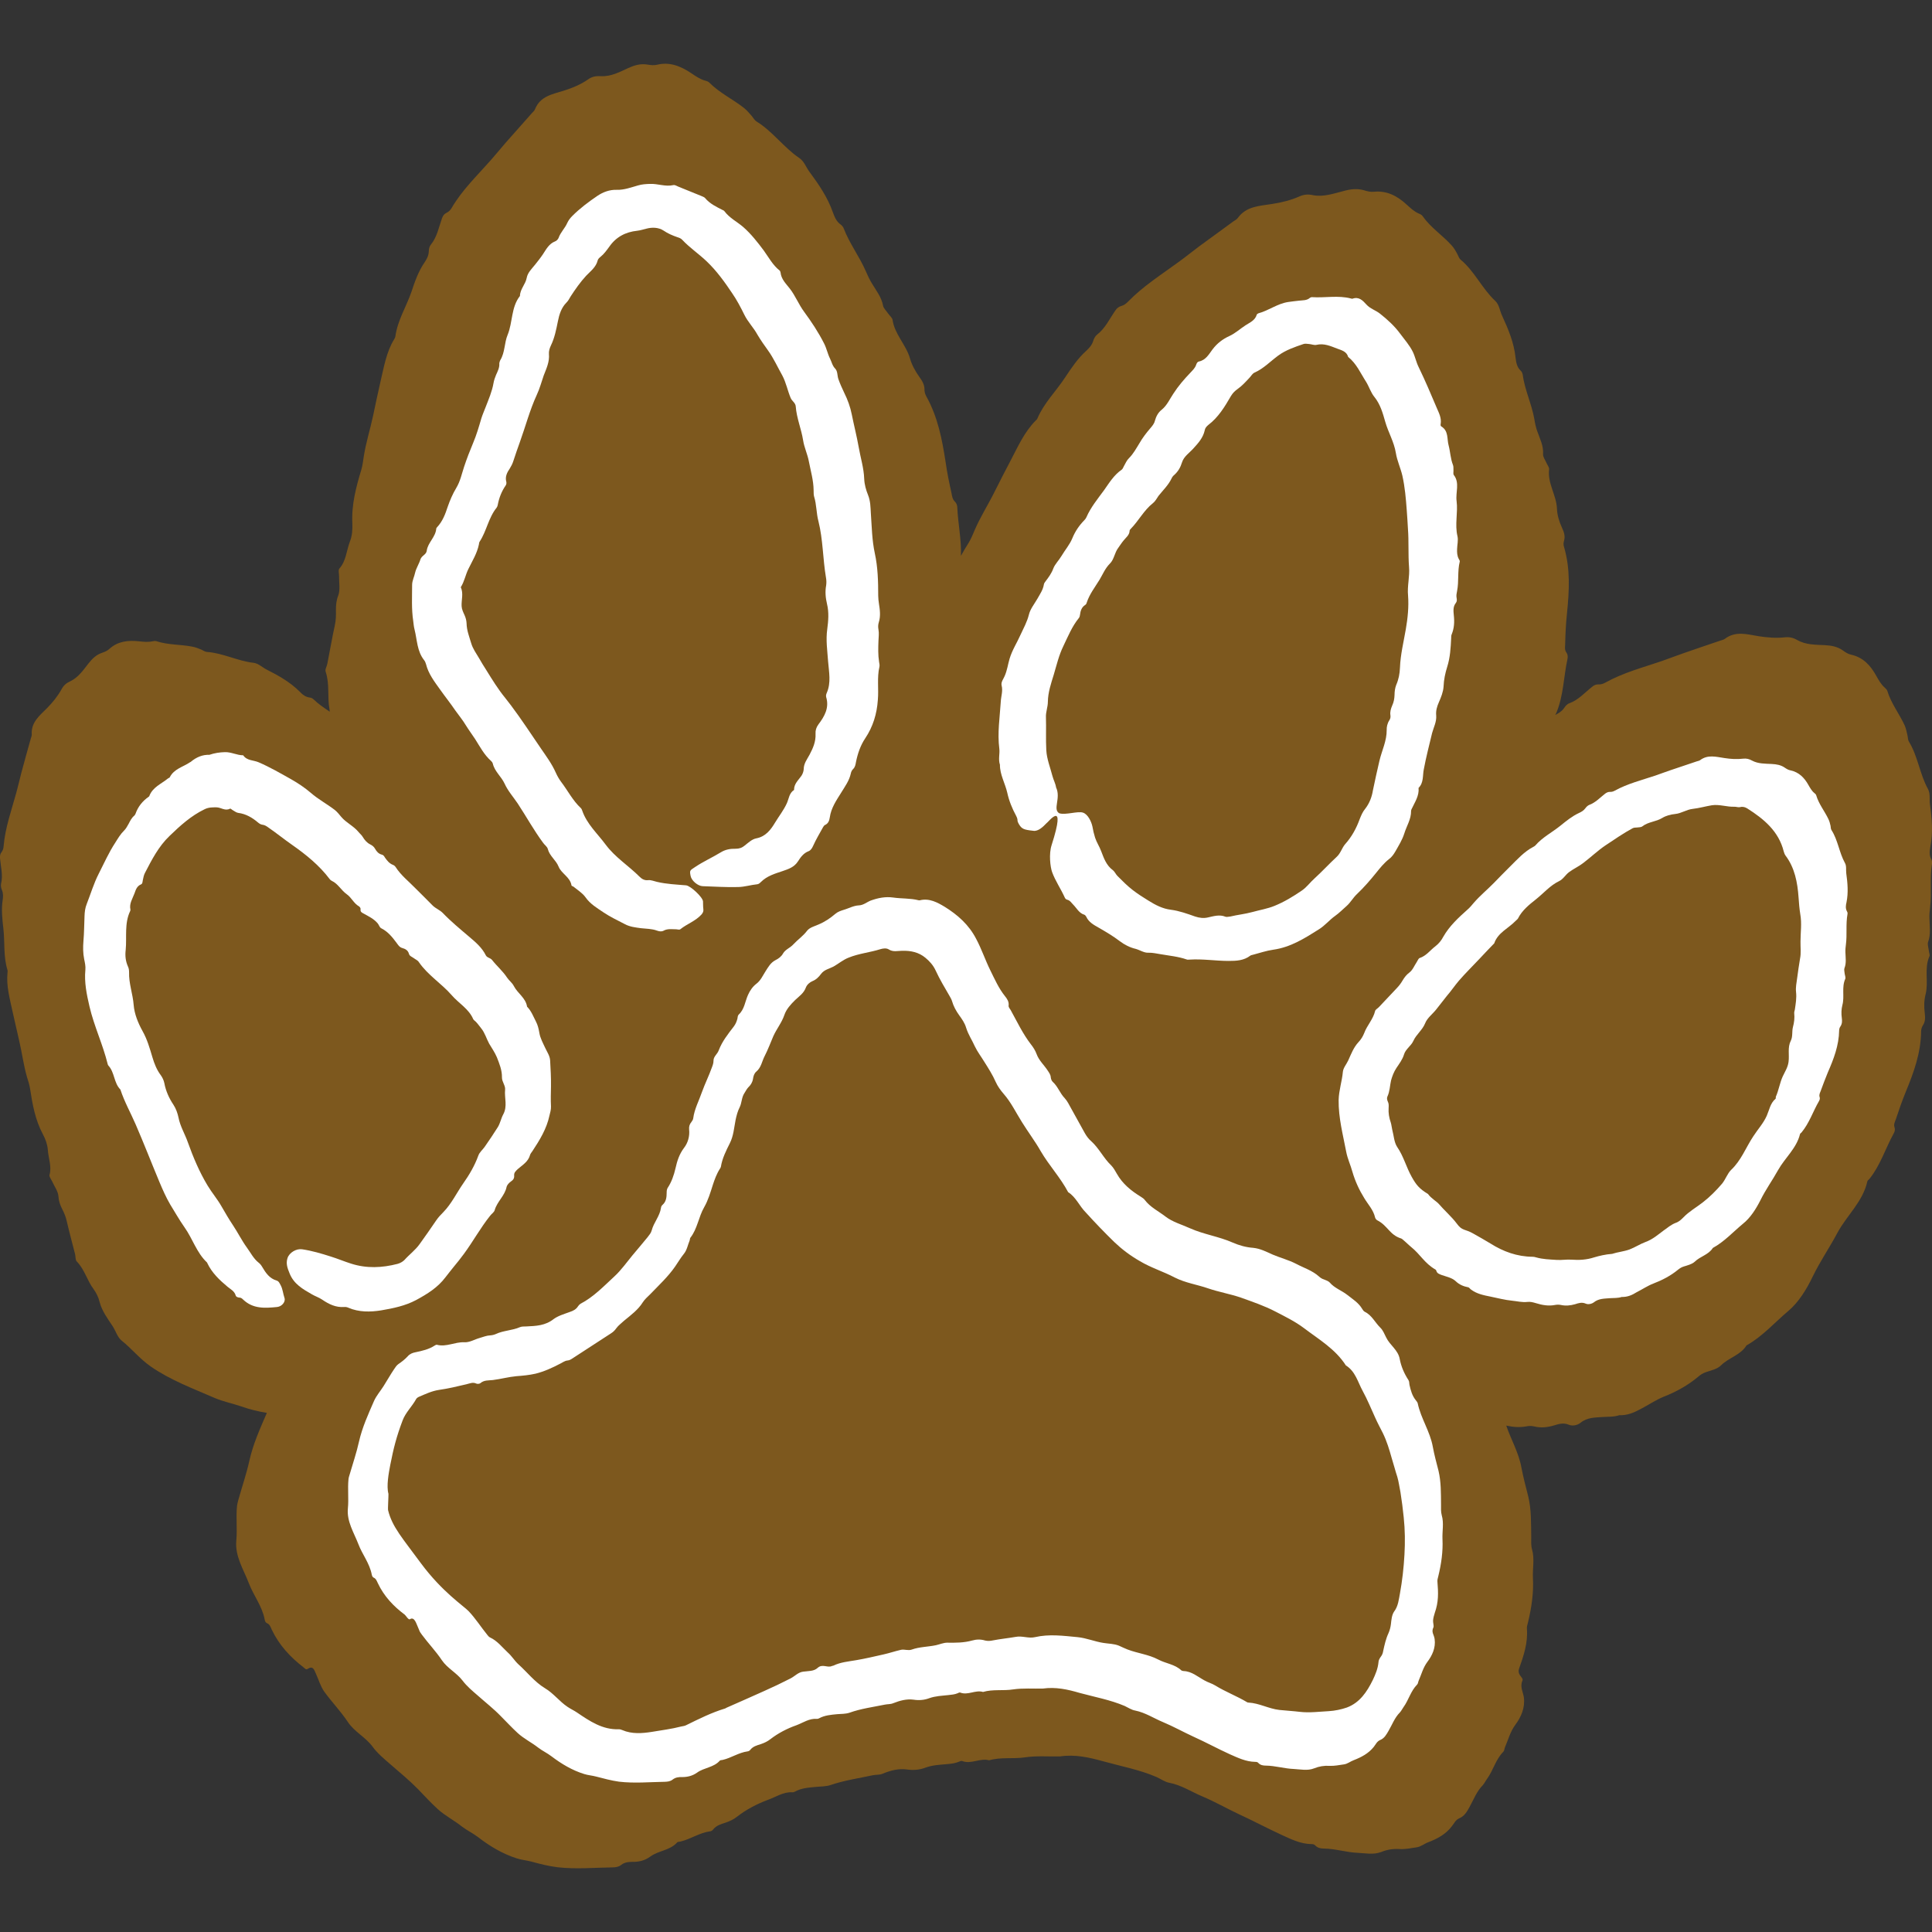 <?xml version="1.0" encoding="utf-8"?>
<!-- Generator: Adobe Illustrator 16.0.0, SVG Export Plug-In . SVG Version: 6.00 Build 0)  -->
<!DOCTYPE svg PUBLIC "-//W3C//DTD SVG 1.1//EN" "http://www.w3.org/Graphics/SVG/1.1/DTD/svg11.dtd">
<svg version="1.1" id="Layer_1" xmlns="http://www.w3.org/2000/svg" xmlns:xlink="http://www.w3.org/1999/xlink" x="0px" y="0px"
	 width="16px" height="16px" viewBox="0 0 16 16" enable-background="new 0 0 16 16" xml:space="preserve">
<rect x="0" y="0" width="16" height="16" fill="#333333" stroke="none"/>
<g>
	<path fill="#7D581E" d="M15.973,7.868C15.97,7.845,15.961,7.819,15.968,7.8c0.023-0.063,0.012-0.126,0.011-0.189
		c-0.002-0.032,0.001-0.063,0.005-0.095c0.015-0.121-0.004-0.243,0.016-0.364c0.002-0.011,0-0.024-0.005-0.034
		c-0.021-0.036-0.014-0.075-0.008-0.11c0.022-0.115,0.012-0.231-0.004-0.346c-0.006-0.043,0.005-0.09-0.017-0.129
		c-0.068-0.124-0.083-0.27-0.157-0.391c-0.009-0.014-0.008-0.034-0.012-0.051c-0.006-0.028-0.012-0.056-0.023-0.083
		c-0.045-0.097-0.112-0.182-0.144-0.286c-0.003-0.01-0.013-0.02-0.021-0.027c-0.031-0.027-0.05-0.062-0.07-0.097
		c-0.047-0.086-0.109-0.154-0.208-0.176c-0.025-0.005-0.047-0.019-0.067-0.034c-0.046-0.033-0.096-0.042-0.15-0.045
		c-0.078-0.004-0.159-0.002-0.229-0.042c-0.035-0.02-0.065-0.027-0.104-0.023c-0.071,0.008-0.145,0.002-0.216-0.009
		c-0.097-0.016-0.192-0.046-0.281,0.022c-0.011,0.008-0.026,0.01-0.039,0.015c-0.103,0.035-0.205,0.069-0.307,0.105
		c-0.059,0.02-0.116,0.043-0.174,0.063c-0.158,0.054-0.32,0.096-0.469,0.179c-0.018,0.01-0.036,0.016-0.057,0.015
		s-0.036,0.006-0.053,0.02c-0.061,0.048-0.112,0.108-0.188,0.136c-0.018,0.006-0.033,0.023-0.044,0.04
		c-0.019,0.027-0.045,0.043-0.072,0.056c-0.001,0-0.001,0-0.001,0c0.002-0.006,0.008-0.012,0.01-0.019
		c0.059-0.142,0.059-0.296,0.091-0.443c0.004-0.018,0.003-0.037-0.008-0.053c-0.017-0.022-0.012-0.046-0.011-0.07
		c0.002-0.085,0.006-0.171,0.015-0.255c0.019-0.186,0.029-0.368-0.024-0.549c-0.006-0.017-0.006-0.037,0-0.054
		c0.011-0.039-0.002-0.073-0.017-0.106c-0.023-0.05-0.04-0.104-0.042-0.158c-0.004-0.112-0.079-0.209-0.065-0.326
		c0.002-0.018-0.017-0.039-0.024-0.058c-0.01-0.022-0.027-0.045-0.026-0.067c0.005-0.07-0.027-0.13-0.049-0.193
		c-0.011-0.032-0.018-0.064-0.023-0.097c-0.022-0.126-0.08-0.243-0.097-0.371c-0.002-0.011-0.008-0.024-0.017-0.032
		c-0.032-0.03-0.037-0.07-0.042-0.108c-0.013-0.124-0.06-0.235-0.111-0.346c-0.02-0.041-0.023-0.092-0.058-0.124
		c-0.109-0.102-0.17-0.244-0.285-0.34c-0.014-0.011-0.019-0.031-0.028-0.047c-0.014-0.027-0.029-0.053-0.051-0.076
		c-0.076-0.083-0.172-0.145-0.237-0.239c-0.006-0.009-0.019-0.016-0.03-0.02c-0.04-0.017-0.07-0.046-0.102-0.075
		c-0.076-0.07-0.162-0.117-0.271-0.106c-0.028,0.003-0.055-0.004-0.081-0.012c-0.058-0.017-0.112-0.01-0.17,0.006
		c-0.082,0.021-0.165,0.05-0.25,0.035C10.834,1.607,10.8,1.61,10.763,1.626c-0.072,0.032-0.149,0.051-0.227,0.063
		c-0.105,0.017-0.214,0.018-0.285,0.116c-0.009,0.012-0.023,0.02-0.036,0.028c-0.095,0.069-0.19,0.138-0.285,0.208
		c-0.054,0.04-0.105,0.082-0.16,0.122C9.623,2.271,9.468,2.368,9.34,2.5C9.324,2.516,9.308,2.528,9.286,2.534
		C9.265,2.54,9.25,2.552,9.237,2.571c-0.048,0.069-0.083,0.147-0.151,0.2C9.07,2.783,9.059,2.805,9.053,2.825
		C9.042,2.859,9.02,2.883,8.995,2.906C8.924,2.97,8.872,3.049,8.82,3.127C8.746,3.24,8.646,3.337,8.592,3.464
		c-0.003,0.008-0.01,0.015-0.017,0.021C8.482,3.58,8.43,3.699,8.37,3.813C8.324,3.899,8.281,3.985,8.237,4.072
		C8.185,4.177,8.121,4.277,8.074,4.385c-0.016,0.037-0.03,0.073-0.05,0.107C8.001,4.528,7.979,4.565,7.958,4.603
		c0.005-0.132-0.024-0.266-0.03-0.398c0-0.018-0.006-0.038-0.021-0.052C7.887,4.133,7.885,4.109,7.88,4.084
		C7.861,3.999,7.843,3.912,7.831,3.826C7.802,3.638,7.767,3.454,7.67,3.28C7.661,3.264,7.656,3.243,7.656,3.226
		c0.001-0.041-0.02-0.073-0.042-0.104C7.58,3.074,7.551,3.022,7.536,2.968c-0.032-0.112-0.127-0.2-0.144-0.318
		C7.39,2.632,7.367,2.614,7.354,2.595C7.34,2.574,7.317,2.553,7.313,2.531C7.3,2.459,7.254,2.404,7.219,2.344
		C7.2,2.313,7.186,2.282,7.172,2.25C7.119,2.126,7.035,2.017,6.987,1.891c-0.004-0.011-0.014-0.023-0.023-0.03
		C6.926,1.835,6.911,1.795,6.897,1.757C6.854,1.635,6.782,1.529,6.705,1.425C6.676,1.387,6.66,1.336,6.62,1.309
		C6.491,1.222,6.398,1.087,6.265,1.006C6.25,0.997,6.239,0.977,6.227,0.962C6.206,0.938,6.186,0.914,6.16,0.893
		c-0.093-0.073-0.2-0.123-0.285-0.208C5.867,0.676,5.853,0.671,5.841,0.668C5.799,0.657,5.763,0.632,5.726,0.607
		C5.636,0.546,5.543,0.511,5.443,0.536C5.417,0.542,5.391,0.54,5.364,0.535C5.305,0.525,5.255,0.54,5.204,0.563
		C5.132,0.596,5.061,0.635,4.976,0.631C4.934,0.628,4.902,0.635,4.871,0.657C4.811,0.699,4.742,0.728,4.672,0.75
		c-0.096,0.03-0.198,0.046-0.241,0.154C4.426,0.918,4.413,0.927,4.404,0.938C4.331,1.02,4.258,1.102,4.186,1.184
		C4.145,1.231,4.106,1.28,4.064,1.327C3.952,1.454,3.829,1.571,3.741,1.721c-0.01,0.018-0.024,0.032-0.042,0.041
		c-0.02,0.009-0.03,0.023-0.038,0.044C3.634,1.881,3.62,1.963,3.568,2.026C3.556,2.04,3.551,2.063,3.551,2.084
		C3.549,2.12,3.533,2.147,3.516,2.173c-0.051,0.074-0.081,0.16-0.109,0.245C3.364,2.542,3.293,2.651,3.274,2.787
		C3.273,2.795,3.268,2.803,3.264,2.81C3.199,2.916,3.179,3.042,3.15,3.165C3.129,3.257,3.109,3.35,3.09,3.442
		C3.066,3.555,3.031,3.663,3.013,3.778c-0.006,0.038-0.01,0.076-0.021,0.113C2.949,4.034,2.91,4.178,2.918,4.337
		c0.002,0.051-0.002,0.103-0.021,0.15C2.869,4.561,2.866,4.647,2.811,4.708C2.8,4.72,2.808,4.75,2.808,4.771
		C2.807,4.825,2.819,4.886,2.801,4.932c-0.016,0.04-0.019,0.08-0.019,0.121c0.001,0.043,0,0.084-0.009,0.125
		C2.75,5.283,2.732,5.39,2.711,5.496C2.707,5.519,2.69,5.543,2.697,5.563c0.035,0.105,0.012,0.208,0.032,0.312
		C2.73,5.881,2.73,5.888,2.731,5.894C2.684,5.862,2.637,5.831,2.596,5.791C2.589,5.784,2.577,5.778,2.567,5.777
		C2.528,5.773,2.502,5.749,2.478,5.724c-0.078-0.077-0.173-0.13-0.27-0.179C2.171,5.526,2.14,5.494,2.099,5.489
		C1.967,5.474,1.846,5.408,1.713,5.399c-0.015-0.001-0.03-0.012-0.045-0.019C1.644,5.37,1.619,5.36,1.591,5.355
		C1.493,5.336,1.393,5.342,1.295,5.31c-0.01-0.003-0.022-0.001-0.032,0.001c-0.037,0.008-0.074,0.004-0.112,0
		c-0.091-0.01-0.176,0-0.244,0.062C0.89,5.389,0.869,5.398,0.846,5.406C0.797,5.422,0.764,5.455,0.733,5.494
		C0.69,5.549,0.649,5.61,0.582,5.642C0.549,5.657,0.527,5.676,0.511,5.706C0.479,5.764,0.438,5.815,0.392,5.862
		C0.33,5.925,0.256,5.98,0.263,6.083C0.264,6.095,0.257,6.107,0.254,6.12C0.228,6.214,0.201,6.308,0.176,6.403
		C0.162,6.457,0.15,6.511,0.135,6.565C0.095,6.711,0.043,6.854,0.03,7.007C0.029,7.025,0.024,7.042,0.013,7.057
		C0.001,7.071-0.001,7.087,0,7.107c0.006,0.07,0.026,0.141,0.009,0.211c-0.004,0.016,0,0.037,0.007,0.053
		c0.012,0.029,0.01,0.057,0.006,0.084C0.01,7.533,0.019,7.613,0.028,7.691c0.013,0.114-0.001,0.229,0.034,0.343
		c0.002,0.007,0.001,0.016,0,0.023c-0.011,0.11,0.02,0.217,0.043,0.325C0.123,8.463,0.141,8.543,0.16,8.624
		c0.023,0.098,0.035,0.197,0.063,0.294c0.01,0.033,0.021,0.064,0.026,0.098c0.02,0.13,0.042,0.258,0.107,0.379
		c0.021,0.039,0.036,0.081,0.04,0.126C0.4,9.591,0.43,9.659,0.41,9.73C0.406,9.744,0.422,9.764,0.43,9.78
		c0.019,0.043,0.051,0.085,0.054,0.128c0.002,0.038,0.014,0.071,0.03,0.103c0.017,0.033,0.031,0.066,0.039,0.103
		c0.021,0.091,0.046,0.183,0.069,0.273c0.005,0.021,0.001,0.047,0.014,0.06c0.065,0.067,0.085,0.157,0.139,0.229
		c0.023,0.032,0.041,0.068,0.05,0.107c0.019,0.074,0.067,0.138,0.108,0.2c0.026,0.04,0.039,0.091,0.075,0.12
		c0.083,0.066,0.148,0.149,0.238,0.212c0.165,0.115,0.35,0.183,0.531,0.262C1.85,11.608,1.927,11.623,2,11.648
		c0.07,0.025,0.139,0.041,0.21,0.053c-0.056,0.129-0.114,0.257-0.145,0.397c-0.024,0.108-0.061,0.216-0.091,0.323
		c-0.004,0.017-0.009,0.032-0.011,0.049c-0.01,0.097,0.003,0.192-0.006,0.289c-0.012,0.13,0.06,0.238,0.104,0.353
		c0.039,0.102,0.11,0.189,0.131,0.3c0.002,0.013,0.007,0.025,0.018,0.03c0.025,0.01,0.031,0.033,0.041,0.055
		c0.061,0.128,0.154,0.228,0.265,0.313c0.009,0.007,0.018,0.02,0.03,0.012c0.047-0.031,0.056,0.008,0.07,0.038
		c0.023,0.05,0.038,0.105,0.069,0.149c0.062,0.086,0.137,0.163,0.196,0.252c0.054,0.081,0.145,0.125,0.202,0.201
		c0.043,0.059,0.097,0.103,0.151,0.15c0.076,0.066,0.155,0.131,0.226,0.203c0.054,0.056,0.107,0.114,0.164,0.166
		c0.061,0.056,0.137,0.094,0.202,0.146c0.042,0.032,0.089,0.054,0.13,0.085c0.098,0.076,0.204,0.14,0.323,0.178
		c0.039,0.013,0.079,0.016,0.118,0.026c0.073,0.02,0.147,0.039,0.222,0.048c0.15,0.017,0.301,0.003,0.452,0.001
		c0.026,0,0.053-0.004,0.074-0.021c0.028-0.022,0.061-0.025,0.094-0.025c0.053,0.001,0.102-0.011,0.147-0.044
		c0.068-0.05,0.163-0.05,0.222-0.117c0.005-0.006,0.018-0.005,0.027-0.007c0.085-0.02,0.159-0.074,0.247-0.085
		c0.009-0.001,0.019-0.008,0.024-0.015c0.026-0.034,0.067-0.045,0.104-0.057c0.034-0.012,0.065-0.026,0.094-0.049
		c0.077-0.06,0.164-0.105,0.254-0.139c0.067-0.023,0.128-0.068,0.204-0.063c0.006,0.001,0.014-0.002,0.02-0.005
		c0.056-0.031,0.117-0.034,0.179-0.04c0.04-0.004,0.08-0.002,0.12-0.016c0.112-0.038,0.23-0.055,0.346-0.08
		c0.027-0.006,0.055-0.001,0.083-0.013c0.063-0.026,0.131-0.045,0.2-0.035c0.054,0.008,0.107,0.003,0.154-0.015
		c0.062-0.023,0.125-0.024,0.187-0.03c0.031-0.003,0.062-0.007,0.09-0.019c0.009-0.004,0.02-0.009,0.027-0.006
		c0.076,0.029,0.148-0.027,0.224-0.006c0.096-0.028,0.196-0.01,0.294-0.024c0.097-0.015,0.197-0.006,0.292-0.008
		c0.126-0.019,0.245,0.009,0.361,0.041c0.147,0.041,0.299,0.069,0.44,0.13c0.035,0.016,0.067,0.04,0.104,0.047
		c0.1,0.019,0.184,0.075,0.274,0.113c0.103,0.043,0.2,0.099,0.3,0.146c0.12,0.055,0.236,0.117,0.355,0.172
		c0.079,0.036,0.159,0.076,0.249,0.077c0.013,0,0.024,0.002,0.032,0.012c0.02,0.021,0.048,0.025,0.072,0.025
		c0.094,0.001,0.183,0.031,0.274,0.035c0.066,0.003,0.135,0.018,0.198-0.006c0.05-0.021,0.101-0.028,0.152-0.025
		c0.049,0.003,0.094-0.007,0.141-0.014c0.037-0.005,0.063-0.029,0.097-0.042c0.074-0.028,0.145-0.065,0.196-0.132
		c0.019-0.023,0.031-0.054,0.063-0.067c0.042-0.018,0.063-0.055,0.084-0.093c0.034-0.062,0.059-0.129,0.109-0.18
		c0.015-0.016,0.023-0.036,0.036-0.053c0.051-0.07,0.071-0.16,0.134-0.224c0.01-0.009,0.009-0.026,0.015-0.039
		c0.027-0.063,0.043-0.128,0.086-0.186c0.047-0.063,0.081-0.14,0.07-0.226c-0.007-0.046-0.034-0.089-0.012-0.138
		c0.007-0.016-0.01-0.03-0.02-0.045c-0.011-0.017-0.015-0.033-0.008-0.054c0.038-0.107,0.075-0.216,0.065-0.334
		c-0.001-0.016,0.005-0.033,0.009-0.049c0.029-0.121,0.048-0.244,0.041-0.369c-0.004-0.078,0.015-0.157-0.007-0.235
		c-0.01-0.035-0.007-0.07-0.007-0.106c-0.002-0.111,0.002-0.225-0.025-0.335c-0.02-0.079-0.041-0.158-0.056-0.237
		c-0.022-0.124-0.086-0.232-0.126-0.349c0.054,0.012,0.108,0.017,0.164,0.007c0.023-0.005,0.045-0.005,0.067,0
		c0.056,0.014,0.109,0.008,0.164-0.008c0.039-0.012,0.078-0.025,0.123-0.006c0.029,0.013,0.071,0.005,0.097-0.016
		c0.056-0.046,0.121-0.043,0.184-0.048c0.047-0.003,0.095,0,0.137-0.015c0.067,0.003,0.12-0.021,0.177-0.051
		c0.064-0.033,0.123-0.074,0.191-0.102c0.102-0.04,0.199-0.093,0.285-0.165c0.019-0.017,0.039-0.029,0.063-0.038
		c0.045-0.015,0.097-0.026,0.128-0.058c0.064-0.063,0.16-0.083,0.21-0.164c0.132-0.074,0.233-0.19,0.348-0.287
		c0.085-0.072,0.15-0.179,0.2-0.283c0.061-0.126,0.139-0.239,0.204-0.361c0.078-0.146,0.211-0.257,0.249-0.429
		c0.002-0.008,0.012-0.012,0.017-0.019c0.09-0.112,0.132-0.251,0.2-0.375c0.009-0.015,0.014-0.032,0.008-0.051
		c-0.009-0.024,0.002-0.045,0.01-0.066c0.025-0.076,0.052-0.153,0.082-0.227c0.067-0.162,0.126-0.324,0.128-0.504
		c0-0.016,0.006-0.035,0.015-0.049c0.021-0.032,0.019-0.066,0.015-0.101c-0.007-0.053-0.006-0.105,0.007-0.156
		c0.026-0.103-0.013-0.212,0.031-0.313C15.985,7.912,15.975,7.889,15.973,7.868z"/>
	<g>
		<path fill="#FFFFFF" d="M8.636,13.984c-0.08,0.002-0.164-0.005-0.246,0.007c-0.083,0.013-0.167-0.003-0.249,0.021
			c-0.063-0.019-0.125,0.03-0.189,0.005c-0.006-0.002-0.015,0.002-0.022,0.006c-0.024,0.01-0.05,0.012-0.077,0.015
			c-0.053,0.006-0.105,0.007-0.158,0.026c-0.04,0.015-0.084,0.019-0.129,0.012c-0.058-0.008-0.115,0.008-0.168,0.029
			c-0.024,0.01-0.047,0.007-0.07,0.012C7.23,14.137,7.13,14.15,7.035,14.184c-0.033,0.011-0.067,0.009-0.101,0.012
			c-0.052,0.005-0.104,0.009-0.15,0.034c-0.005,0.003-0.012,0.005-0.017,0.005c-0.064-0.006-0.116,0.032-0.172,0.053
			c-0.077,0.027-0.15,0.065-0.215,0.115c-0.024,0.019-0.05,0.031-0.079,0.041c-0.032,0.01-0.066,0.019-0.088,0.048
			c-0.005,0.006-0.013,0.011-0.021,0.012c-0.075,0.01-0.137,0.055-0.208,0.071c-0.008,0.002-0.019,0.001-0.023,0.006
			c-0.05,0.057-0.13,0.057-0.188,0.099c-0.038,0.027-0.079,0.037-0.124,0.037c-0.028-0.001-0.055,0.002-0.079,0.021
			c-0.019,0.015-0.041,0.017-0.063,0.018c-0.127,0.002-0.254,0.014-0.381-0.001C5.062,14.746,5,14.729,4.938,14.713
			c-0.033-0.009-0.067-0.011-0.099-0.021c-0.101-0.031-0.19-0.085-0.272-0.147c-0.035-0.027-0.075-0.045-0.11-0.072
			c-0.055-0.043-0.119-0.074-0.17-0.121c-0.048-0.044-0.093-0.093-0.139-0.139c-0.06-0.062-0.127-0.114-0.191-0.171
			c-0.045-0.039-0.09-0.076-0.127-0.125c-0.048-0.063-0.125-0.101-0.17-0.167c-0.05-0.075-0.113-0.14-0.166-0.212
			c-0.026-0.036-0.014-0.021-0.033-0.063c-0.012-0.024-0.028-0.091-0.067-0.065c-0.011,0.007-0.034-0.032-0.042-0.038
			c-0.094-0.07-0.172-0.153-0.223-0.261c-0.009-0.018-0.014-0.037-0.035-0.046c-0.009-0.004-0.013-0.015-0.015-0.024
			C3.061,12.946,3,12.873,2.968,12.788c-0.037-0.096-0.097-0.187-0.087-0.295c0.008-0.081-0.003-0.162,0.005-0.242
			c0.001-0.014,0.006-0.027,0.01-0.041c0.026-0.09,0.057-0.18,0.077-0.271C3,11.82,3.05,11.711,3.098,11.601
			c0.02-0.044,0.052-0.08,0.078-0.121c0.03-0.047,0.057-0.096,0.089-0.143c0.01-0.015,0.019-0.029,0.034-0.04
			c0.028-0.019,0.055-0.04,0.078-0.065c0.017-0.02,0.041-0.029,0.063-0.033c0.057-0.012,0.112-0.024,0.162-0.057
			c0.005-0.004,0.012-0.006,0.017-0.005c0.077,0.02,0.148-0.024,0.225-0.021c0.045,0.003,0.086-0.024,0.13-0.036
			c0.028-0.008,0.056-0.02,0.086-0.021c0.016-0.001,0.032-0.005,0.046-0.011c0.063-0.03,0.136-0.029,0.2-0.057
			c0.016-0.007,0.036-0.005,0.053-0.006c0.08-0.004,0.156-0.006,0.226-0.061c0.036-0.027,0.088-0.042,0.134-0.059
			c0.027-0.009,0.052-0.021,0.068-0.047c0.005-0.008,0.013-0.016,0.021-0.021c0.109-0.057,0.193-0.146,0.282-0.228
			c0.055-0.051,0.099-0.114,0.147-0.172c0.042-0.051,0.085-0.1,0.126-0.151c0.014-0.018,0.029-0.036,0.034-0.056
			c0.017-0.066,0.067-0.118,0.077-0.187c0.001-0.011,0.006-0.019,0.014-0.026c0.029-0.026,0.033-0.063,0.033-0.099
			c0-0.015,0.001-0.027,0.008-0.04C5.561,9.79,5.581,9.733,5.594,9.676c0.014-0.062,0.031-0.117,0.071-0.17
			c0.032-0.041,0.048-0.097,0.042-0.152C5.705,9.33,5.71,9.311,5.726,9.292C5.733,9.283,5.74,9.271,5.741,9.261
			c0.01-0.077,0.048-0.146,0.073-0.219c0.024-0.067,0.057-0.133,0.082-0.203c0.007-0.018,0.013-0.035,0.013-0.056
			c0-0.034,0.032-0.053,0.043-0.084C5.98,8.625,6.029,8.563,6.077,8.501c0.015-0.02,0.024-0.042,0.03-0.065
			c0.002-0.012,0.002-0.025,0.011-0.034c0.047-0.043,0.052-0.107,0.076-0.161C6.21,8.204,6.234,8.17,6.263,8.148
			C6.3,8.12,6.316,8.081,6.339,8.045c0.024-0.037,0.042-0.072,0.084-0.094C6.446,7.94,6.471,7.922,6.485,7.896
			C6.505,7.862,6.544,7.85,6.57,7.821c0.036-0.039,0.081-0.069,0.114-0.113c0.02-0.026,0.06-0.037,0.093-0.051
			C6.83,7.635,6.876,7.604,6.918,7.568C6.939,7.55,6.965,7.542,6.987,7.535C7.029,7.523,7.068,7.5,7.112,7.498
			c0.038-0.001,0.066-0.027,0.099-0.04c0.061-0.022,0.122-0.034,0.186-0.025c0.069,0.01,0.14,0.005,0.208,0.022
			c0.003,0.001,0.008,0.002,0.012,0.001c0.079-0.02,0.147,0.018,0.207,0.054c0.106,0.066,0.199,0.147,0.26,0.265
			C8.129,7.859,8.159,7.95,8.201,8.035C8.238,8.11,8.271,8.185,8.323,8.25c0.017,0.021,0.034,0.046,0.03,0.077
			c-0.002,0.015,0.01,0.026,0.017,0.038C8.423,8.461,8.47,8.561,8.537,8.648C8.557,8.673,8.574,8.7,8.585,8.73
			c0.019,0.053,0.063,0.091,0.093,0.138c0.011,0.017,0.023,0.033,0.024,0.054C8.704,8.937,8.709,8.951,8.719,8.96
			c0.042,0.038,0.059,0.094,0.098,0.134C8.84,9.119,8.854,9.15,8.871,9.18c0.038,0.068,0.076,0.136,0.113,0.204
			c0.014,0.025,0.033,0.05,0.051,0.065c0.067,0.06,0.104,0.142,0.167,0.202c0.02,0.02,0.033,0.045,0.047,0.069
			c0.047,0.084,0.119,0.142,0.199,0.191C9.459,9.919,9.473,9.926,9.48,9.937c0.046,0.061,0.114,0.093,0.172,0.138
			c0.06,0.046,0.135,0.066,0.203,0.097c0.114,0.051,0.24,0.068,0.355,0.119c0.053,0.023,0.11,0.039,0.168,0.043
			c0.06,0.006,0.11,0.033,0.162,0.056c0.063,0.027,0.131,0.044,0.193,0.076c0.064,0.034,0.136,0.056,0.191,0.106
			c0.012,0.011,0.025,0.019,0.041,0.024c0.017,0.007,0.036,0.013,0.047,0.025c0.04,0.047,0.099,0.066,0.146,0.103
			c0.044,0.035,0.092,0.064,0.122,0.114c0.006,0.01,0.013,0.021,0.023,0.026c0.058,0.028,0.084,0.088,0.128,0.131
			c0.023,0.022,0.035,0.055,0.049,0.082c0.03,0.063,0.099,0.103,0.112,0.178c0.012,0.063,0.037,0.12,0.072,0.174
			c0.008,0.011,0.006,0.027,0.009,0.041c0.01,0.045,0.022,0.089,0.052,0.126c0.006,0.008,0.014,0.017,0.016,0.026
			c0.026,0.125,0.102,0.232,0.125,0.36c0.012,0.066,0.03,0.132,0.047,0.198c0.022,0.093,0.02,0.187,0.021,0.28
			c0,0.03-0.002,0.06,0.006,0.089c0.019,0.065,0.003,0.131,0.006,0.197c0.005,0.104-0.01,0.207-0.035,0.309
			c-0.003,0.014-0.008,0.027-0.007,0.041c0.008,0.099,0.01,0.171-0.022,0.262c-0.006,0.017-0.013,0.045-0.014,0.063
			s0.008,0.043,0.003,0.056c-0.02,0.041,0.005,0.059,0.01,0.097c0.01,0.072-0.02,0.136-0.06,0.189
			c-0.036,0.048-0.049,0.103-0.072,0.155c-0.005,0.011-0.005,0.025-0.013,0.033c-0.053,0.053-0.07,0.128-0.113,0.187
			c-0.01,0.014-0.018,0.031-0.03,0.044c-0.043,0.043-0.063,0.1-0.093,0.151c-0.018,0.031-0.035,0.063-0.07,0.077
			c-0.026,0.011-0.037,0.036-0.053,0.057c-0.044,0.055-0.104,0.086-0.166,0.11c-0.028,0.01-0.051,0.031-0.082,0.035
			c-0.039,0.005-0.077,0.014-0.118,0.012c-0.044-0.003-0.087,0.004-0.129,0.021c-0.053,0.021-0.111,0.008-0.167,0.005
			c-0.078-0.003-0.153-0.027-0.232-0.028c-0.02,0-0.044-0.003-0.061-0.021c-0.007-0.009-0.017-0.01-0.027-0.01
			c-0.076-0.001-0.144-0.034-0.21-0.063c-0.101-0.046-0.198-0.099-0.3-0.145c-0.085-0.039-0.167-0.085-0.253-0.121
			c-0.077-0.032-0.147-0.079-0.231-0.096c-0.03-0.005-0.059-0.025-0.087-0.038c-0.12-0.051-0.248-0.074-0.373-0.108
			C8.843,13.991,8.743,13.969,8.636,13.984z M3.217,12.371c0.001,0.017-0.006,0.126-0.003,0.136c0.034,0.14,0.124,0.237,0.271,0.438
			c0.177,0.239,0.354,0.354,0.396,0.398c0.057,0.06,0.103,0.133,0.156,0.198c0.006,0.008,0.013,0.016,0.022,0.02
			c0.06,0.028,0.099,0.08,0.146,0.124c0.033,0.029,0.056,0.068,0.087,0.097c0.074,0.066,0.135,0.147,0.221,0.199
			c0.071,0.042,0.12,0.11,0.188,0.155c0.025,0.017,0.052,0.029,0.077,0.046c0.105,0.071,0.211,0.144,0.347,0.139
			c0.01,0,0.02,0.003,0.029,0.007c0.079,0.034,0.164,0.027,0.242,0.015c0.082-0.014,0.165-0.024,0.246-0.045
			c0.014-0.003,0.028-0.004,0.041-0.011c0.104-0.051,0.209-0.104,0.322-0.138c0.004-0.001,0.007-0.004,0.011-0.006
			c0.104-0.046,0.207-0.091,0.311-0.138c0.074-0.033,0.148-0.068,0.22-0.105c0.035-0.018,0.063-0.051,0.104-0.056
			c0.042-0.006,0.089-0.002,0.12-0.031c0.04-0.037,0.082,0.002,0.119-0.016c0.003-0.002,0.008-0.001,0.012-0.003
			c0.059-0.029,0.125-0.034,0.188-0.045c0.077-0.013,0.152-0.031,0.228-0.048c0.049-0.011,0.095-0.027,0.144-0.038
			c0.03-0.006,0.059,0.009,0.089-0.002c0.064-0.023,0.133-0.022,0.2-0.036c0.031-0.007,0.063-0.021,0.093-0.021
			c0.07,0.001,0.139,0.001,0.207-0.018c0.035-0.01,0.071-0.011,0.107,0c0.021,0.005,0.043,0.004,0.065-0.001
			c0.062-0.012,0.125-0.018,0.188-0.029c0.054-0.011,0.107,0.015,0.161,0.002c0.117-0.027,0.234-0.011,0.351,0
			c0.074,0.007,0.143,0.037,0.215,0.048c0.043,0.007,0.087,0.006,0.129,0.023c0.023,0.011,0.046,0.021,0.07,0.031
			c0.083,0.032,0.174,0.041,0.254,0.083c0.063,0.034,0.139,0.039,0.193,0.091c0.005,0.003,0.012,0.004,0.018,0.005
			c0.067,0.002,0.117,0.047,0.172,0.077c0.029,0.017,0.062,0.025,0.091,0.043c0.084,0.052,0.178,0.087,0.263,0.138
			c0.004,0.003,0.008,0.003,0.012,0.003c0.089,0.005,0.167,0.051,0.255,0.061c0.058,0.006,0.114,0.009,0.172,0.016
			c0.079,0.009,0.159-0.002,0.238-0.006c0.05-0.003,0.103-0.014,0.149-0.03c0.107-0.04,0.166-0.129,0.215-0.228
			c0.022-0.047,0.042-0.094,0.047-0.147c0-0.015,0.009-0.031,0.018-0.044c0.012-0.015,0.018-0.03,0.021-0.049
			c0.011-0.051,0.022-0.101,0.044-0.148c0.01-0.023,0.017-0.049,0.02-0.075c0.004-0.035,0.007-0.075,0.026-0.103
			c0.035-0.046,0.039-0.101,0.049-0.152c0.019-0.104,0.031-0.212,0.037-0.318c0.006-0.104,0.005-0.207-0.006-0.311
			c-0.007-0.069-0.016-0.139-0.027-0.208c-0.009-0.042-0.014-0.087-0.026-0.127c-0.017-0.051-0.03-0.104-0.046-0.154
			c-0.02-0.071-0.041-0.142-0.074-0.209c-0.021-0.042-0.044-0.084-0.063-0.127c-0.034-0.074-0.064-0.149-0.104-0.222
			c-0.041-0.075-0.06-0.162-0.139-0.211c-0.087-0.136-0.223-0.215-0.347-0.309c-0.073-0.055-0.155-0.095-0.236-0.137
			c-0.092-0.048-0.19-0.081-0.287-0.116c-0.088-0.03-0.182-0.046-0.27-0.076c-0.092-0.032-0.188-0.045-0.277-0.09
			c-0.095-0.05-0.198-0.081-0.291-0.137c-0.077-0.044-0.147-0.097-0.21-0.157c-0.081-0.079-0.16-0.161-0.236-0.245
			C8.938,9.987,8.911,9.914,8.846,9.873C8.782,9.752,8.688,9.652,8.619,9.534c-0.047-0.083-0.105-0.159-0.155-0.24
			c-0.05-0.079-0.09-0.164-0.152-0.235c-0.026-0.03-0.05-0.063-0.066-0.099C8.22,8.901,8.186,8.848,8.152,8.794
			C8.126,8.751,8.095,8.711,8.074,8.667C8.051,8.615,8.018,8.567,8.001,8.511c-0.012-0.04-0.035-0.072-0.058-0.104
			C7.917,8.371,7.896,8.332,7.884,8.29C7.879,8.274,7.871,8.261,7.863,8.247C7.823,8.178,7.782,8.11,7.749,8.038
			C7.729,7.994,7.698,7.96,7.664,7.932c-0.055-0.046-0.121-0.06-0.193-0.058c-0.036,0-0.074,0.012-0.11-0.011
			C7.341,7.85,7.313,7.854,7.29,7.861C7.204,7.888,7.114,7.896,7.03,7.93C6.982,7.948,6.945,7.981,6.902,8.005
			C6.868,8.023,6.826,8.03,6.8,8.065C6.781,8.09,6.761,8.112,6.729,8.125C6.707,8.134,6.683,8.154,6.674,8.178
			C6.657,8.225,6.619,8.25,6.586,8.281c-0.038,0.037-0.074,0.077-0.09,0.124C6.474,8.47,6.431,8.521,6.404,8.582
			C6.381,8.636,6.36,8.692,6.333,8.745C6.31,8.788,6.305,8.84,6.263,8.875c-0.017,0.014-0.024,0.038-0.027,0.06
			c-0.005,0.029-0.019,0.051-0.04,0.071c-0.013,0.014-0.02,0.03-0.03,0.045c-0.025,0.036-0.022,0.081-0.04,0.118
			C6.109,9.202,6.1,9.237,6.092,9.274C6.079,9.34,6.075,9.407,6.044,9.468C6.013,9.53,5.981,9.593,5.97,9.663
			C5.969,9.669,5.965,9.674,5.962,9.679C5.935,9.721,5.918,9.768,5.903,9.814c-0.02,0.063-0.039,0.127-0.071,0.183
			c-0.047,0.081-0.056,0.179-0.115,0.254c-0.004,0.006-0.003,0.016-0.006,0.023c-0.015,0.036-0.022,0.078-0.046,0.108
			c-0.028,0.034-0.049,0.071-0.074,0.107c-0.059,0.085-0.135,0.155-0.206,0.229c-0.021,0.021-0.044,0.04-0.061,0.066
			c-0.039,0.063-0.099,0.107-0.155,0.153C5.146,10.959,5.121,10.976,5.104,11c-0.012,0.017-0.025,0.03-0.042,0.041
			c-0.108,0.069-0.215,0.141-0.323,0.21c-0.012,0.008-0.025,0.015-0.039,0.016c-0.023,0.002-0.041,0.017-0.06,0.026
			c-0.065,0.034-0.132,0.065-0.204,0.083c-0.053,0.012-0.106,0.017-0.16,0.021c-0.065,0.006-0.13,0.024-0.195,0.032
			c-0.035,0.004-0.072-0.001-0.103,0.026c-0.007,0.006-0.025,0.007-0.034,0.003c-0.029-0.014-0.055,0-0.082,0.006
			c-0.076,0.018-0.151,0.036-0.229,0.047c-0.058,0.009-0.11,0.034-0.164,0.057c-0.009,0.004-0.019,0.011-0.023,0.019
			c-0.034,0.062-0.087,0.11-0.112,0.177c-0.051,0.135-0.074,0.226-0.102,0.368C3.219,12.2,3.199,12.307,3.217,12.371z"/>
		<path fill="#FFFFFF" d="M3.422,5.142C3.407,5.043,3.413,4.943,3.413,4.844c0-0.035,0.018-0.068,0.025-0.102
			c0.009-0.038,0.033-0.073,0.044-0.11C3.492,4.601,3.53,4.594,3.534,4.561c0.009-0.068,0.074-0.113,0.079-0.184
			c0-0.003,0.004-0.007,0.006-0.01c0.046-0.049,0.068-0.107,0.089-0.171c0.018-0.052,0.041-0.106,0.07-0.154
			c0.034-0.056,0.046-0.118,0.066-0.178c0.022-0.066,0.047-0.131,0.074-0.195c0.028-0.066,0.048-0.135,0.068-0.203
			c0.01-0.033,0.024-0.063,0.036-0.095c0.025-0.065,0.053-0.129,0.065-0.198c0.004-0.024,0.012-0.046,0.021-0.068
			c0.014-0.031,0.03-0.061,0.027-0.097C4.137,2.999,4.139,2.99,4.143,2.983c0.04-0.065,0.033-0.144,0.061-0.21
			c0.043-0.105,0.028-0.228,0.102-0.322c0.001-0.057,0.046-0.096,0.056-0.15c0.008-0.044,0.043-0.076,0.07-0.11
			c0.022-0.028,0.044-0.055,0.064-0.085c0.027-0.041,0.05-0.087,0.101-0.107c0.012-0.004,0.025-0.018,0.029-0.029
			c0.016-0.046,0.053-0.08,0.072-0.124c0.01-0.022,0.025-0.041,0.042-0.058c0.063-0.063,0.135-0.117,0.209-0.167
			c0.045-0.03,0.099-0.051,0.159-0.049c0.06,0.002,0.118-0.02,0.175-0.036c0.033-0.01,0.066-0.012,0.1-0.013
			C5.447,1.52,5.51,1.548,5.576,1.533C5.591,1.53,5.603,1.54,5.616,1.545C5.68,1.571,5.744,1.597,5.808,1.623
			C5.819,1.628,5.832,1.632,5.839,1.64c0.04,0.048,0.094,0.073,0.147,0.1C5.991,1.742,5.997,1.745,6,1.75
			c0.042,0.056,0.104,0.086,0.155,0.13C6.22,1.937,6.273,2.005,6.324,2.073c0.042,0.058,0.075,0.122,0.132,0.167
			c0.004,0.003,0.007,0.01,0.008,0.016C6.47,2.313,6.509,2.349,6.54,2.389c0.047,0.06,0.074,0.132,0.12,0.194
			c0.061,0.083,0.118,0.169,0.165,0.262C6.846,2.886,6.854,2.93,6.874,2.97c0.014,0.028,0.019,0.059,0.043,0.083
			C6.938,3.075,6.933,3.11,6.943,3.139c0.014,0.04,0.031,0.077,0.049,0.115C7.02,3.31,7.042,3.371,7.054,3.432
			c0.018,0.09,0.041,0.179,0.057,0.269c0.015,0.088,0.043,0.175,0.046,0.265C7.159,4.013,7.172,4.058,7.189,4.1
			c0.02,0.05,0.02,0.1,0.023,0.151C7.22,4.362,7.221,4.472,7.245,4.583C7.27,4.697,7.273,4.816,7.273,4.934
			c0,0.022,0.003,0.043,0.006,0.065C7.287,5.05,7.294,5.102,7.278,5.153c-0.006,0.019-0.007,0.04-0.003,0.06
			c0.006,0.032,0.001,0.063,0,0.096C7.273,5.365,7.271,5.423,7.28,5.48c0.002,0.014,0.006,0.029,0.003,0.042
			c-0.021,0.09-0.005,0.183-0.013,0.274C7.262,5.912,7.23,6.018,7.165,6.115C7.126,6.173,7.103,6.241,7.089,6.31
			C7.085,6.332,7.082,6.353,7.065,6.369c-0.01,0.01-0.016,0.022-0.019,0.037c-0.013,0.06-0.049,0.108-0.08,0.159
			c-0.04,0.064-0.083,0.126-0.094,0.204c-0.004,0.025-0.011,0.05-0.039,0.063C6.827,6.834,6.821,6.842,6.817,6.849
			C6.789,6.9,6.758,6.951,6.734,7.005c-0.009,0.02-0.02,0.037-0.037,0.044C6.654,7.065,6.63,7.1,6.608,7.134
			C6.577,7.182,6.53,7.197,6.481,7.214c-0.063,0.021-0.129,0.04-0.179,0.09c-0.008,0.008-0.019,0.018-0.03,0.019
			C6.219,7.328,6.167,7.345,6.114,7.346C6.016,7.349,5.918,7.342,5.82,7.339C5.779,7.338,5.726,7.293,5.719,7.253
			C5.71,7.206,5.714,7.209,5.757,7.18C5.824,7.135,5.898,7.102,5.967,7.06c0.04-0.025,0.081-0.032,0.125-0.031
			c0.029,0,0.052-0.007,0.076-0.027c0.029-0.023,0.059-0.052,0.095-0.059c0.078-0.015,0.12-0.071,0.156-0.131
			C6.451,6.759,6.49,6.71,6.516,6.653c0.017-0.037,0.019-0.085,0.06-0.111c-0.001-0.05,0.035-0.08,0.061-0.117
			C6.647,6.41,6.655,6.389,6.656,6.37c0-0.047,0.028-0.082,0.048-0.119c0.029-0.055,0.053-0.109,0.05-0.174
			C6.752,6.049,6.76,6.023,6.778,5.999c0.05-0.066,0.091-0.137,0.064-0.226c-0.003-0.012,0-0.024,0.005-0.035
			c0.037-0.085,0.018-0.172,0.011-0.26C6.852,5.39,6.838,5.301,6.851,5.21c0.009-0.069,0.015-0.138-0.002-0.208
			c-0.012-0.05-0.017-0.103-0.007-0.155C6.845,4.825,6.844,4.802,6.84,4.781C6.814,4.627,6.816,4.469,6.778,4.317
			C6.76,4.25,6.763,4.179,6.742,4.112C6.737,4.095,6.739,4.077,6.738,4.059C6.737,3.978,6.714,3.901,6.699,3.823
			C6.688,3.762,6.66,3.706,6.651,3.646C6.636,3.552,6.597,3.462,6.59,3.366c-0.002-0.03-0.031-0.044-0.042-0.07
			C6.522,3.234,6.51,3.168,6.479,3.11C6.44,3.041,6.407,2.967,6.361,2.903C6.33,2.86,6.299,2.816,6.273,2.772
			c-0.032-0.059-0.08-0.106-0.109-0.166c-0.03-0.061-0.062-0.122-0.1-0.177C6.001,2.335,5.935,2.243,5.852,2.164
			C5.787,2.102,5.712,2.052,5.65,1.986C5.639,1.974,5.625,1.969,5.609,1.964c-0.04-0.014-0.078-0.03-0.113-0.054
			C5.453,1.882,5.4,1.881,5.352,1.894C5.327,1.9,5.303,1.908,5.277,1.911c-0.096,0.01-0.175,0.051-0.231,0.132
			C5.024,2.073,5.002,2.104,4.972,2.128c-0.009,0.007-0.02,0.018-0.022,0.028C4.936,2.213,4.891,2.245,4.854,2.284
			c-0.049,0.053-0.09,0.112-0.129,0.172C4.715,2.474,4.705,2.492,4.691,2.506c-0.043,0.043-0.06,0.1-0.071,0.156
			c-0.014,0.069-0.027,0.136-0.058,0.2c-0.01,0.021-0.018,0.046-0.016,0.07c0.006,0.064-0.021,0.12-0.043,0.177
			C4.484,3.163,4.47,3.218,4.445,3.271C4.387,3.397,4.352,3.532,4.305,3.662C4.286,3.714,4.268,3.767,4.251,3.819
			C4.244,3.841,4.234,3.86,4.223,3.878C4.2,3.912,4.181,3.947,4.193,3.99C4.195,4,4.194,4.011,4.188,4.02
			C4.154,4.069,4.133,4.123,4.122,4.182C4.121,4.19,4.117,4.198,4.113,4.204C4.045,4.288,4.03,4.398,3.972,4.486
			C3.968,4.492,3.967,4.501,3.966,4.509C3.951,4.583,3.911,4.646,3.879,4.712C3.855,4.76,3.846,4.816,3.816,4.863
			C3.84,4.915,3.82,4.968,3.823,5.02c0.001,0.025,0.013,0.05,0.024,0.074c0.01,0.022,0.016,0.045,0.017,0.069
			c0.001,0.057,0.022,0.109,0.038,0.163c0.013,0.046,0.042,0.085,0.066,0.126c0.019,0.033,0.038,0.065,0.059,0.097
			C4.076,5.628,4.125,5.708,4.184,5.78C4.2,5.801,4.216,5.821,4.232,5.842C4.319,5.958,4.398,6.079,4.48,6.199
			c0.043,0.063,0.09,0.126,0.122,0.198c0.012,0.027,0.027,0.054,0.045,0.078C4.702,6.547,4.743,6.63,4.811,6.693
			C4.816,6.698,4.82,6.707,4.822,6.714c0.039,0.112,0.126,0.189,0.194,0.281c0.078,0.105,0.189,0.174,0.28,0.265
			c0.02,0.02,0.042,0.033,0.074,0.029c0.023-0.002,0.047,0.009,0.07,0.014c0.08,0.019,0.161,0.022,0.242,0.029
			C5.719,7.336,5.82,7.43,5.822,7.465c0.001,0.022,0,0.044,0.003,0.066c0.002,0.018-0.005,0.03-0.016,0.043
			C5.76,7.628,5.69,7.651,5.635,7.695C5.625,7.703,5.611,7.696,5.6,7.696c-0.036,0-0.072-0.007-0.105,0.012
			C5.477,7.717,5.458,7.713,5.441,7.707C5.398,7.691,5.353,7.692,5.309,7.687C5.265,7.681,5.217,7.676,5.176,7.654
			c-0.06-0.031-0.123-0.061-0.178-0.098c-0.053-0.036-0.11-0.069-0.149-0.125C4.824,7.396,4.786,7.373,4.752,7.345
			C4.747,7.34,4.734,7.338,4.733,7.333c-0.011-0.07-0.084-0.098-0.107-0.156C4.604,7.122,4.552,7.09,4.537,7.032
			C4.532,7.011,4.51,6.998,4.498,6.98C4.421,6.876,4.359,6.763,4.288,6.655C4.251,6.6,4.206,6.55,4.179,6.49
			C4.152,6.431,4.096,6.389,4.081,6.323c-0.002-0.007-0.007-0.015-0.013-0.02C4.01,6.252,3.975,6.184,3.935,6.121
			C3.91,6.083,3.881,6.044,3.857,6.005C3.832,5.963,3.8,5.925,3.771,5.884C3.731,5.825,3.686,5.769,3.645,5.711
			C3.598,5.645,3.548,5.581,3.528,5.5C3.525,5.489,3.52,5.477,3.513,5.468C3.453,5.393,3.455,5.3,3.433,5.213
			C3.427,5.19,3.425,5.166,3.422,5.142z"/>
		<path fill="#FFFFFF" d="M8.281,6.333c-0.015-0.045,0-0.09-0.005-0.132C8.259,6.069,8.28,5.94,8.288,5.811
			c0.002-0.044,0.019-0.088,0.007-0.134C8.288,5.648,8.311,5.622,8.32,5.599c0.021-0.047,0.027-0.097,0.041-0.144
			c0.022-0.073,0.062-0.133,0.091-0.199C8.477,5.202,8.506,5.15,8.521,5.09c0.011-0.046,0.045-0.088,0.07-0.131
			C8.612,4.921,8.638,4.885,8.645,4.84c0.002-0.011,0.008-0.018,0.014-0.026c0.025-0.033,0.049-0.065,0.064-0.106
			C8.737,4.671,8.77,4.64,8.791,4.604C8.82,4.555,8.859,4.51,8.88,4.459C8.904,4.4,8.937,4.352,8.98,4.308
			c0.007-0.007,0.013-0.015,0.017-0.024C9.033,4.201,9.091,4.131,9.143,4.06c0.043-0.061,0.082-0.126,0.146-0.17
			c0.009-0.006,0.013-0.02,0.019-0.03C9.321,3.837,9.331,3.812,9.35,3.794C9.387,3.757,9.41,3.713,9.438,3.668
			c0.024-0.042,0.056-0.084,0.089-0.122C9.542,3.528,9.558,3.51,9.564,3.486C9.574,3.45,9.59,3.417,9.621,3.393
			c0.044-0.036,0.066-0.088,0.097-0.134c0.04-0.062,0.088-0.118,0.139-0.171c0.019-0.021,0.04-0.039,0.049-0.067
			c0.004-0.012,0.01-0.024,0.022-0.027c0.058-0.011,0.084-0.061,0.114-0.101c0.038-0.05,0.084-0.085,0.139-0.11
			c0.05-0.023,0.089-0.06,0.134-0.089c0.035-0.023,0.079-0.04,0.093-0.088c0.001-0.004,0.008-0.009,0.013-0.011
			c0.086-0.023,0.158-0.081,0.248-0.094c0.029-0.004,0.059-0.008,0.089-0.011c0.031-0.004,0.064,0,0.091-0.024
			c0.004-0.003,0.012-0.006,0.018-0.005c0.106,0.007,0.215-0.017,0.321,0.011c0.004,0.001,0.009,0.003,0.012,0.002
			c0.054-0.02,0.086,0.015,0.116,0.048c0.031,0.035,0.077,0.047,0.113,0.076c0.063,0.05,0.12,0.102,0.167,0.166
			c0.036,0.049,0.077,0.094,0.104,0.149c0.02,0.041,0.028,0.086,0.049,0.128c0.054,0.111,0.102,0.225,0.15,0.338
			c0.018,0.042,0.04,0.083,0.032,0.132c-0.002,0.008-0.001,0.017,0.006,0.021c0.061,0.037,0.045,0.104,0.06,0.157
			c0.014,0.053,0.015,0.109,0.036,0.162c0.005,0.012,0.003,0.027,0.004,0.042c0.001,0.014-0.004,0.032,0.003,0.041
			C12.091,4,12.053,4.078,12.063,4.15c0.012,0.096-0.016,0.193,0.007,0.29c0.008,0.034-0.002,0.071-0.003,0.107
			c-0.001,0.028,0,0.056,0.014,0.082c0.004,0.007,0.01,0.016,0.008,0.022c-0.02,0.08-0.006,0.163-0.022,0.243
			c-0.004,0.02-0.008,0.038-0.004,0.058c0.003,0.014,0.003,0.03-0.006,0.041c-0.026,0.032-0.02,0.07-0.017,0.104
			c0.006,0.055,0.003,0.106-0.018,0.157c-0.004,0.009-0.004,0.02-0.004,0.03c-0.004,0.081-0.008,0.16-0.033,0.239
			c-0.016,0.051-0.028,0.106-0.03,0.163c-0.003,0.045-0.021,0.089-0.039,0.13c-0.016,0.036-0.026,0.071-0.022,0.11
			c0.004,0.051-0.021,0.097-0.034,0.145c-0.024,0.1-0.05,0.2-0.069,0.302c-0.01,0.05,0,0.11-0.043,0.152
			c0.006,0.066-0.031,0.118-0.057,0.174c-0.003,0.005-0.005,0.011-0.005,0.017c0.001,0.068-0.037,0.124-0.056,0.186
			c-0.017,0.054-0.047,0.101-0.074,0.149c-0.014,0.024-0.03,0.047-0.053,0.064c-0.041,0.032-0.073,0.072-0.106,0.113
			c-0.05,0.062-0.103,0.123-0.16,0.177c-0.032,0.03-0.052,0.069-0.085,0.098c-0.031,0.027-0.061,0.058-0.095,0.082
			c-0.048,0.034-0.084,0.08-0.134,0.111c-0.117,0.074-0.235,0.149-0.378,0.169c-0.057,0.008-0.112,0.027-0.169,0.042
			c-0.007,0.002-0.016,0.003-0.021,0.007c-0.054,0.041-0.114,0.044-0.18,0.044c-0.107,0-0.215-0.018-0.323-0.011
			c-0.008,0-0.017,0.002-0.024-0.001C9.757,7.921,9.683,7.915,9.61,7.902c-0.033-0.005-0.064-0.013-0.1-0.012
			C9.475,7.892,9.441,7.868,9.405,7.858C9.358,7.847,9.314,7.825,9.273,7.794C9.218,7.752,9.157,7.716,9.096,7.681
			c-0.037-0.021-0.08-0.044-0.1-0.089C8.992,7.585,8.986,7.577,8.979,7.575C8.936,7.562,8.917,7.521,8.888,7.492
			c-0.016-0.016-0.026-0.035-0.05-0.041c-0.01-0.002-0.017-0.01-0.021-0.02C8.785,7.36,8.74,7.296,8.713,7.222
			C8.698,7.18,8.685,7.072,8.709,6.999C8.836,6.602,8.681,6.811,8.664,6.82C8.641,6.844,8.598,6.888,8.556,6.88
			C8.479,6.872,8.463,6.864,8.441,6.83C8.414,6.785,8.438,6.8,8.414,6.754C8.382,6.695,8.356,6.631,8.342,6.566
			C8.324,6.487,8.28,6.414,8.281,6.333z M10.19,7.59c0.057-0.014,0.12-0.02,0.182-0.037c0.061-0.017,0.124-0.027,0.183-0.051
			c0.081-0.033,0.155-0.078,0.228-0.128c0.04-0.028,0.067-0.067,0.103-0.099c0.063-0.057,0.121-0.121,0.184-0.179
			c0.032-0.029,0.043-0.073,0.069-0.104c0.056-0.062,0.094-0.133,0.122-0.21c0.012-0.03,0.024-0.059,0.045-0.084
			c0.035-0.045,0.055-0.097,0.064-0.153c0.017-0.082,0.035-0.164,0.054-0.245c0.02-0.085,0.061-0.164,0.06-0.255
			c-0.001-0.025,0.006-0.056,0.022-0.08c0.008-0.012,0.011-0.026,0.009-0.041c-0.005-0.029,0.004-0.056,0.015-0.082
			c0.013-0.028,0.018-0.057,0.019-0.087c0-0.028,0.004-0.057,0.014-0.083c0.02-0.046,0.029-0.092,0.031-0.144
			c0.004-0.106,0.03-0.211,0.048-0.315c0.016-0.092,0.026-0.188,0.019-0.28c-0.008-0.081,0.015-0.158,0.008-0.238
			c-0.008-0.105-0.001-0.211-0.009-0.316c-0.003-0.052-0.006-0.104-0.01-0.155c-0.007-0.095-0.015-0.19-0.036-0.284
			c-0.015-0.064-0.044-0.125-0.054-0.188c-0.015-0.093-0.063-0.171-0.088-0.259c-0.02-0.07-0.04-0.144-0.09-0.206
			c-0.029-0.035-0.044-0.085-0.068-0.124c-0.046-0.071-0.08-0.152-0.149-0.207c-0.013-0.046-0.054-0.055-0.091-0.069
			c-0.055-0.021-0.109-0.046-0.172-0.031c-0.019,0.004-0.039-0.005-0.06-0.007c-0.016-0.001-0.033-0.005-0.047,0
			c-0.073,0.025-0.148,0.05-0.211,0.097c-0.064,0.047-0.119,0.106-0.193,0.139c-0.019,0.008-0.028,0.027-0.042,0.042
			c-0.031,0.033-0.062,0.068-0.099,0.094c-0.024,0.017-0.041,0.034-0.056,0.059c-0.051,0.088-0.104,0.176-0.187,0.239
			C9.991,3.532,9.979,3.547,9.977,3.564c-0.014,0.062-0.053,0.105-0.094,0.15C9.85,3.751,9.804,3.78,9.789,3.829
			C9.776,3.871,9.757,3.904,9.725,3.933C9.716,3.94,9.708,3.95,9.703,3.961C9.677,4.017,9.631,4.06,9.594,4.107
			c-0.014,0.02-0.025,0.043-0.046,0.06C9.473,4.226,9.43,4.313,9.364,4.38C9.36,4.384,9.355,4.39,9.355,4.395
			c-0.001,0.036-0.03,0.056-0.049,0.08c-0.017,0.02-0.03,0.041-0.045,0.062C9.23,4.577,9.227,4.633,9.192,4.667
			c-0.04,0.04-0.059,0.089-0.086,0.134C9.068,4.863,9.023,4.92,9,4.99C8.998,4.998,8.994,5.006,8.987,5.01
			c-0.03,0.019-0.039,0.049-0.043,0.082c-0.001,0.01-0.004,0.02-0.01,0.027C8.878,5.188,8.845,5.27,8.807,5.349
			C8.769,5.426,8.75,5.51,8.726,5.59C8.704,5.661,8.679,5.734,8.678,5.812c0,0.043-0.018,0.085-0.016,0.127
			C8.665,6.03,8.66,6.122,8.665,6.213c0.004,0.073,0.033,0.144,0.051,0.214c0.008,0.031,0.025,0.061,0.03,0.094
			c0.042,0.089-0.03,0.181,0.026,0.214c0.052,0.017,0.155-0.02,0.197-0.005c0.04,0.013,0.069,0.073,0.078,0.115
			c0.011,0.053,0.007,0.041,0.022,0.092c0.013,0.04,0.036,0.073,0.05,0.111c0.023,0.06,0.043,0.119,0.098,0.159
			C9.232,7.219,9.24,7.24,9.254,7.254c0.041,0.041,0.082,0.083,0.128,0.118c0.04,0.031,0.084,0.059,0.128,0.086
			c0.059,0.037,0.119,0.068,0.186,0.076c0.07,0.009,0.136,0.033,0.201,0.056c0.036,0.012,0.071,0.016,0.106,0.008
			c0.049-0.011,0.097-0.026,0.146-0.006C10.16,7.596,10.174,7.591,10.19,7.59z"/>
		<path fill="#FFFFFF" d="M13.43,10.741c-0.03,0.01-0.064,0.008-0.098,0.01c-0.044,0.004-0.092,0.002-0.132,0.034
			c-0.018,0.014-0.048,0.02-0.068,0.011c-0.032-0.014-0.06-0.004-0.088,0.005c-0.039,0.011-0.078,0.015-0.118,0.006
			c-0.016-0.003-0.031-0.003-0.047,0c-0.055,0.011-0.108,0.001-0.16-0.015c-0.023-0.007-0.047-0.013-0.07-0.01
			c-0.043,0.005-0.084-0.006-0.125-0.01c-0.062-0.006-0.121-0.022-0.18-0.034c-0.055-0.011-0.113-0.022-0.161-0.058
			c-0.009-0.006-0.015-0.017-0.023-0.019c-0.04-0.008-0.074-0.021-0.106-0.052c-0.029-0.027-0.075-0.036-0.115-0.05
			c-0.02-0.008-0.038-0.013-0.044-0.035c-0.001-0.004-0.004-0.009-0.007-0.01c-0.093-0.054-0.123-0.124-0.204-0.189
			c-0.01-0.007-0.069-0.065-0.079-0.068c-0.098-0.03-0.112-0.107-0.199-0.151c-0.008-0.004-0.016-0.015-0.018-0.023
			c-0.014-0.063-0.059-0.109-0.09-0.161c-0.042-0.068-0.075-0.139-0.098-0.218c-0.015-0.055-0.04-0.107-0.051-0.164
			c-0.027-0.143-0.065-0.282-0.063-0.43c0.002-0.081,0.028-0.155,0.035-0.233c0.003-0.034,0.03-0.063,0.045-0.096
			c0.023-0.051,0.044-0.107,0.084-0.15c0.021-0.022,0.037-0.048,0.048-0.076c0.023-0.063,0.074-0.114,0.09-0.182
			c0.003-0.013,0.021-0.021,0.032-0.033c0.05-0.052,0.099-0.106,0.149-0.158c0.02-0.021,0.035-0.042,0.049-0.066
			c0.014-0.023,0.03-0.044,0.054-0.062c0.027-0.02,0.041-0.057,0.061-0.087c0.008-0.012,0.014-0.03,0.024-0.033
			c0.055-0.018,0.087-0.065,0.131-0.098c0.027-0.021,0.049-0.048,0.064-0.077c0.051-0.09,0.125-0.158,0.201-0.226
			c0.02-0.017,0.036-0.037,0.053-0.057c0.051-0.059,0.111-0.108,0.165-0.163c0.044-0.046,0.089-0.091,0.134-0.136
			c0.061-0.06,0.117-0.124,0.194-0.164c0.005-0.003,0.011-0.006,0.015-0.01c0.059-0.069,0.141-0.11,0.21-0.166
			c0.047-0.038,0.096-0.078,0.152-0.104c0.02-0.009,0.039-0.02,0.053-0.039c0.008-0.011,0.019-0.022,0.03-0.027
			c0.055-0.02,0.092-0.062,0.135-0.095c0.013-0.009,0.023-0.014,0.039-0.014c0.014,0.001,0.027-0.003,0.04-0.01
			c0.105-0.058,0.222-0.087,0.336-0.125c0.041-0.014,0.082-0.03,0.124-0.044c0.073-0.025,0.146-0.049,0.22-0.074
			c0.01-0.003,0.021-0.005,0.027-0.01c0.064-0.048,0.133-0.027,0.202-0.017c0.051,0.008,0.103,0.011,0.154,0.005
			c0.027-0.003,0.049,0.002,0.074,0.016c0.05,0.027,0.107,0.025,0.163,0.028c0.039,0.002,0.075,0.008,0.107,0.03
			c0.015,0.01,0.03,0.02,0.049,0.023c0.069,0.015,0.114,0.061,0.147,0.12c0.014,0.024,0.027,0.049,0.049,0.067
			c0.007,0.005,0.014,0.012,0.016,0.019c0.021,0.072,0.069,0.13,0.101,0.197c0.009,0.019,0.014,0.038,0.018,0.057
			c0.002,0.012,0.001,0.025,0.008,0.035c0.053,0.083,0.063,0.184,0.11,0.27c0.016,0.026,0.008,0.059,0.012,0.088
			c0.011,0.08,0.018,0.159,0.002,0.239c-0.006,0.025-0.01,0.051,0.004,0.076c0.004,0.006,0.006,0.016,0.004,0.023
			c-0.015,0.083-0.002,0.168-0.013,0.251c-0.003,0.022-0.005,0.043-0.004,0.066c0.001,0.043,0.009,0.087-0.008,0.13
			c-0.005,0.013,0.001,0.031,0.002,0.047c0.002,0.014,0.009,0.03,0.005,0.041c-0.032,0.07-0.005,0.146-0.024,0.217
			c-0.009,0.035-0.01,0.071-0.005,0.107c0.003,0.024,0.004,0.047-0.011,0.07c-0.007,0.009-0.011,0.022-0.011,0.034
			c-0.002,0.124-0.045,0.236-0.094,0.348c-0.021,0.051-0.041,0.104-0.06,0.156c-0.006,0.015-0.013,0.029-0.008,0.046
			c0.005,0.013,0.001,0.024-0.005,0.035c-0.05,0.086-0.08,0.182-0.145,0.26c-0.004,0.004-0.011,0.008-0.012,0.013
			c-0.029,0.118-0.124,0.196-0.181,0.297c-0.047,0.085-0.104,0.163-0.147,0.251c-0.036,0.071-0.083,0.146-0.145,0.195
			c-0.082,0.068-0.154,0.148-0.249,0.2c-0.036,0.057-0.104,0.069-0.15,0.114c-0.023,0.021-0.06,0.03-0.092,0.04
			c-0.019,0.006-0.032,0.015-0.046,0.026c-0.062,0.051-0.132,0.087-0.205,0.115c-0.049,0.019-0.091,0.048-0.137,0.071
			C13.517,10.725,13.479,10.742,13.43,10.741z M13.351,10.384c0.045-0.015,0.095-0.019,0.143-0.036
			c0.047-0.018,0.089-0.046,0.135-0.063c0.058-0.021,0.103-0.061,0.149-0.095c0.032-0.023,0.063-0.049,0.1-0.063
			c0.027-0.009,0.045-0.027,0.063-0.045c0.048-0.05,0.106-0.082,0.159-0.123c0.061-0.047,0.113-0.1,0.162-0.157
			c0.029-0.036,0.044-0.084,0.074-0.113c0.084-0.079,0.122-0.185,0.183-0.277c0.037-0.058,0.085-0.109,0.113-0.173
			c0.021-0.048,0.029-0.103,0.072-0.139c0.004-0.003,0.001-0.012,0.003-0.018c0.024-0.054,0.032-0.113,0.057-0.168
			c0.018-0.039,0.042-0.074,0.048-0.12c0.008-0.059-0.01-0.119,0.019-0.176c0.017-0.034,0.008-0.076,0.017-0.111
			c0.011-0.04,0.015-0.077,0.011-0.116c-0.001-0.01,0.003-0.02,0.005-0.029c0.007-0.049,0.016-0.097,0.01-0.148
			c-0.004-0.037,0.004-0.075,0.009-0.112c0.007-0.054,0.015-0.108,0.024-0.162c0.01-0.048,0.003-0.095,0.004-0.143
			c0-0.075,0.012-0.15-0.002-0.227c-0.007-0.044-0.011-0.091-0.014-0.137c-0.009-0.125-0.031-0.246-0.109-0.349
			c-0.007-0.01-0.01-0.021-0.014-0.033c-0.042-0.168-0.165-0.269-0.302-0.356c-0.016-0.01-0.037-0.017-0.058-0.011
			c-0.016,0.004-0.031-0.003-0.047-0.003c-0.063,0.003-0.126-0.022-0.189-0.012c-0.054,0.009-0.105,0.024-0.159,0.03
			c-0.051,0.006-0.093,0.037-0.143,0.042c-0.039,0.004-0.077,0.014-0.108,0.033c-0.052,0.032-0.115,0.031-0.164,0.069
			c-0.011,0.009-0.03,0.008-0.046,0.01c-0.012,0.001-0.023,0-0.035,0.006c-0.078,0.042-0.151,0.093-0.225,0.142
			c-0.064,0.043-0.121,0.098-0.183,0.145c-0.037,0.029-0.08,0.048-0.118,0.076c-0.031,0.023-0.049,0.059-0.083,0.075
			c-0.075,0.036-0.128,0.1-0.191,0.15c-0.058,0.046-0.116,0.092-0.15,0.16c-0.005,0.008-0.015,0.014-0.021,0.021
			c-0.059,0.061-0.145,0.096-0.175,0.183c0,0.002-0.002,0.003-0.004,0.005c-0.04,0.042-0.081,0.083-0.119,0.125
			c-0.057,0.061-0.116,0.118-0.171,0.182c-0.035,0.041-0.064,0.085-0.099,0.125c-0.03,0.037-0.058,0.075-0.088,0.112
			c-0.03,0.038-0.074,0.07-0.091,0.113c-0.023,0.058-0.074,0.093-0.098,0.147c-0.019,0.042-0.064,0.068-0.077,0.111
			c-0.013,0.044-0.04,0.078-0.063,0.113c-0.022,0.033-0.035,0.068-0.045,0.104c-0.01,0.044-0.01,0.09-0.03,0.133
			c-0.006,0.013-0.003,0.028,0.003,0.041c0.009,0.017,0.008,0.034,0.007,0.053c-0.003,0.042,0.004,0.082,0.018,0.122
			c0.006,0.019,0.007,0.039,0.012,0.059c0.013,0.048,0.015,0.104,0.041,0.143c0.053,0.077,0.075,0.167,0.12,0.247
			c0.037,0.066,0.062,0.098,0.135,0.142c0.025,0.036,0.074,0.063,0.091,0.084c0.039,0.046,0.109,0.109,0.145,0.158
			c0.049,0.068,0.067,0.044,0.141,0.087c0.047,0.027,0.095,0.053,0.14,0.081c0.106,0.067,0.221,0.109,0.349,0.11
			c0.01,0,0.02,0.002,0.029,0.005c0.056,0.016,0.111,0.017,0.169,0.021c0.042,0.003,0.084-0.005,0.124-0.002
			c0.064,0.005,0.127,0.001,0.188-0.019C13.246,10.4,13.296,10.388,13.351,10.384z"/>
		<path fill="#FFFFFF" d="M1.734,6.251C1.778,6.236,1.82,6.23,1.862,6.229c0.053-0.002,0.1,0.026,0.152,0.026
			c0.031,0.046,0.085,0.039,0.128,0.058c0.093,0.04,0.181,0.091,0.27,0.141c0.058,0.033,0.113,0.07,0.162,0.112
			C2.636,6.62,2.708,6.658,2.773,6.708c0.021,0.017,0.036,0.037,0.053,0.057C2.867,6.814,2.928,6.84,2.969,6.89
			C2.98,6.904,2.995,6.915,3.004,6.931C3.02,6.957,3.038,6.979,3.066,6.993c0.016,0.008,0.031,0.019,0.04,0.036
			c0.013,0.023,0.029,0.042,0.057,0.049c0.013,0.003,0.019,0.014,0.025,0.024c0.017,0.024,0.035,0.048,0.065,0.06
			C3.262,7.165,3.271,7.172,3.276,7.18C3.321,7.25,3.385,7.299,3.441,7.357C3.489,7.405,3.537,7.452,3.584,7.5
			c0.025,0.024,0.058,0.036,0.082,0.06c0.069,0.072,0.146,0.135,0.221,0.199c0.051,0.043,0.105,0.089,0.136,0.152
			c0.01,0.021,0.038,0.021,0.052,0.039c0.04,0.051,0.089,0.092,0.125,0.147c0.016,0.024,0.042,0.042,0.056,0.07
			c0.031,0.06,0.098,0.097,0.109,0.17C4.4,8.372,4.416,8.417,4.438,8.459c0.016,0.03,0.023,0.062,0.029,0.096
			c0.007,0.043,0.03,0.084,0.049,0.125c0.016,0.034,0.038,0.065,0.04,0.103C4.56,8.854,4.564,8.925,4.563,8.997
			c-0.001,0.055-0.003,0.11,0,0.166c0.001,0.027-0.007,0.052-0.013,0.077c-0.023,0.108-0.08,0.201-0.14,0.292
			C4.403,9.543,4.392,9.554,4.389,9.567c-0.015,0.054-0.062,0.081-0.1,0.114C4.271,9.698,4.256,9.711,4.258,9.735
			C4.26,9.758,4.25,9.772,4.232,9.784C4.215,9.796,4.199,9.813,4.195,9.831c-0.015,0.072-0.078,0.12-0.098,0.19
			c-0.005,0.019-0.025,0.03-0.037,0.046c-0.081,0.101-0.142,0.214-0.218,0.317c-0.027,0.037-0.056,0.073-0.085,0.108
			c-0.023,0.028-0.046,0.058-0.068,0.086c-0.064,0.085-0.15,0.138-0.242,0.188c-0.092,0.049-0.192,0.069-0.291,0.086
			c-0.089,0.014-0.183,0.016-0.271-0.022c-0.01-0.005-0.023-0.007-0.035-0.006c-0.069,0.005-0.126-0.023-0.182-0.061
			c-0.026-0.018-0.058-0.028-0.085-0.044c-0.075-0.043-0.15-0.085-0.185-0.174c-0.017-0.042-0.032-0.08-0.017-0.126
			s0.073-0.08,0.121-0.073c0.081,0.012,0.159,0.035,0.237,0.06c0.058,0.018,0.112,0.041,0.169,0.059
			c0.128,0.041,0.256,0.035,0.384,0.002c0.022-0.006,0.043-0.018,0.057-0.032c0.041-0.046,0.091-0.082,0.127-0.133
			c0.046-0.065,0.093-0.13,0.137-0.196c0.017-0.025,0.038-0.047,0.059-0.068C3.74,9.968,3.781,9.88,3.836,9.801
			c0.05-0.071,0.095-0.147,0.125-0.23c0.01-0.029,0.035-0.048,0.052-0.072c0.038-0.055,0.075-0.109,0.11-0.165
			C4.143,9.301,4.15,9.261,4.167,9.23c0.038-0.069,0.009-0.138,0.016-0.205C4.187,8.99,4.156,8.959,4.157,8.922
			C4.158,8.863,4.136,8.81,4.115,8.756C4.098,8.716,4.073,8.68,4.051,8.643C4.028,8.601,4.016,8.554,3.985,8.516
			C3.97,8.498,3.957,8.478,3.94,8.461C3.933,8.454,3.923,8.448,3.919,8.44c-0.037-0.086-0.12-0.131-0.177-0.197
			C3.657,8.145,3.543,8.076,3.469,7.968c-0.01-0.016-0.028-0.022-0.042-0.033C3.412,7.924,3.392,7.918,3.387,7.9
			c-0.008-0.03-0.03-0.042-0.056-0.049C3.307,7.844,3.296,7.824,3.284,7.808C3.249,7.761,3.213,7.716,3.16,7.689
			C3.142,7.681,3.14,7.661,3.128,7.647C3.096,7.609,3.053,7.589,3.012,7.566C2.997,7.558,2.983,7.552,2.986,7.531
			C2.988,7.521,2.98,7.511,2.973,7.506c-0.043-0.024-0.063-0.074-0.101-0.1C2.825,7.373,2.8,7.319,2.748,7.295
			C2.741,7.292,2.734,7.286,2.73,7.28C2.644,7.166,2.535,7.078,2.418,6.996c-0.066-0.046-0.13-0.098-0.197-0.144
			c-0.015-0.011-0.03-0.02-0.048-0.022C2.158,6.828,2.147,6.82,2.136,6.811c-0.047-0.04-0.1-0.071-0.163-0.079
			C1.958,6.73,1.944,6.719,1.93,6.711C1.921,6.707,1.91,6.694,1.905,6.697C1.864,6.719,1.83,6.686,1.792,6.686
			c-0.032,0-0.064-0.001-0.098,0.016C1.582,6.756,1.492,6.838,1.404,6.923C1.313,7.01,1.257,7.12,1.2,7.23
			C1.19,7.249,1.187,7.271,1.182,7.293C1.18,7.305,1.18,7.319,1.168,7.324C1.134,7.338,1.125,7.367,1.114,7.398
			C1.098,7.442,1.069,7.482,1.08,7.533c0,0.004,0,0.008-0.002,0.012C1.029,7.647,1.051,7.759,1.041,7.866
			C1.035,7.916,1.04,7.96,1.06,8.005c0.007,0.014,0.009,0.031,0.009,0.047C1.066,8.144,1.1,8.231,1.107,8.323
			C1.113,8.397,1.143,8.471,1.18,8.538c0.039,0.069,0.06,0.143,0.082,0.217c0.016,0.054,0.036,0.105,0.07,0.15
			c0.014,0.02,0.024,0.041,0.029,0.065C1.373,9.035,1.4,9.095,1.437,9.15c0.021,0.032,0.034,0.071,0.041,0.104
			c0.014,0.074,0.054,0.138,0.078,0.207C1.6,9.584,1.651,9.705,1.719,9.818c0.036,0.06,0.081,0.112,0.115,0.172
			c0.031,0.054,0.062,0.107,0.096,0.158c0.04,0.06,0.072,0.125,0.114,0.183c0.031,0.042,0.055,0.092,0.098,0.126
			c0.012,0.009,0.022,0.022,0.03,0.036c0.029,0.049,0.06,0.095,0.119,0.112c0.019,0.006,0.025,0.024,0.034,0.04
			c0.017,0.032,0.019,0.069,0.031,0.104c0.011,0.031-0.021,0.071-0.061,0.075c-0.1,0.01-0.2,0.017-0.282-0.062
			c-0.009-0.009-0.018-0.016-0.031-0.016c-0.012-0.001-0.026-0.005-0.03-0.017c-0.01-0.037-0.043-0.052-0.068-0.073
			c-0.067-0.056-0.129-0.115-0.167-0.195c-0.001-0.002-0.001-0.004-0.003-0.006c-0.086-0.081-0.119-0.197-0.186-0.291
			c-0.043-0.061-0.08-0.127-0.119-0.19C1.375,9.916,1.347,9.852,1.32,9.788C1.254,9.63,1.192,9.47,1.124,9.313
			C1.082,9.216,1.03,9.124,0.997,9.023c-0.055-0.055-0.047-0.143-0.1-0.199C0.895,8.822,0.893,8.817,0.892,8.813
			C0.852,8.65,0.779,8.498,0.741,8.335C0.718,8.236,0.697,8.136,0.707,8.032c0.003-0.03-0.004-0.06-0.01-0.089
			c-0.01-0.05-0.01-0.099-0.006-0.149C0.697,7.725,0.697,7.656,0.7,7.587c0.001-0.034,0.005-0.068,0.018-0.1
			c0.033-0.084,0.058-0.17,0.1-0.252C0.862,7.149,0.901,7.06,0.955,6.978c0.022-0.035,0.043-0.071,0.073-0.1
			c0.016-0.016,0.026-0.036,0.037-0.055c0.013-0.025,0.025-0.05,0.047-0.068c0.004-0.004,0.008-0.01,0.01-0.015
			C1.143,6.68,1.18,6.634,1.232,6.598c0.001-0.001,0.003-0.003,0.004-0.004c0.027-0.075,0.1-0.102,0.155-0.147
			c0.004-0.004,0.013-0.005,0.015-0.01c0.035-0.07,0.11-0.085,0.167-0.124C1.576,6.312,1.578,6.311,1.579,6.31
			C1.625,6.271,1.677,6.249,1.734,6.251z"/>
	</g>
</g>
</svg>
